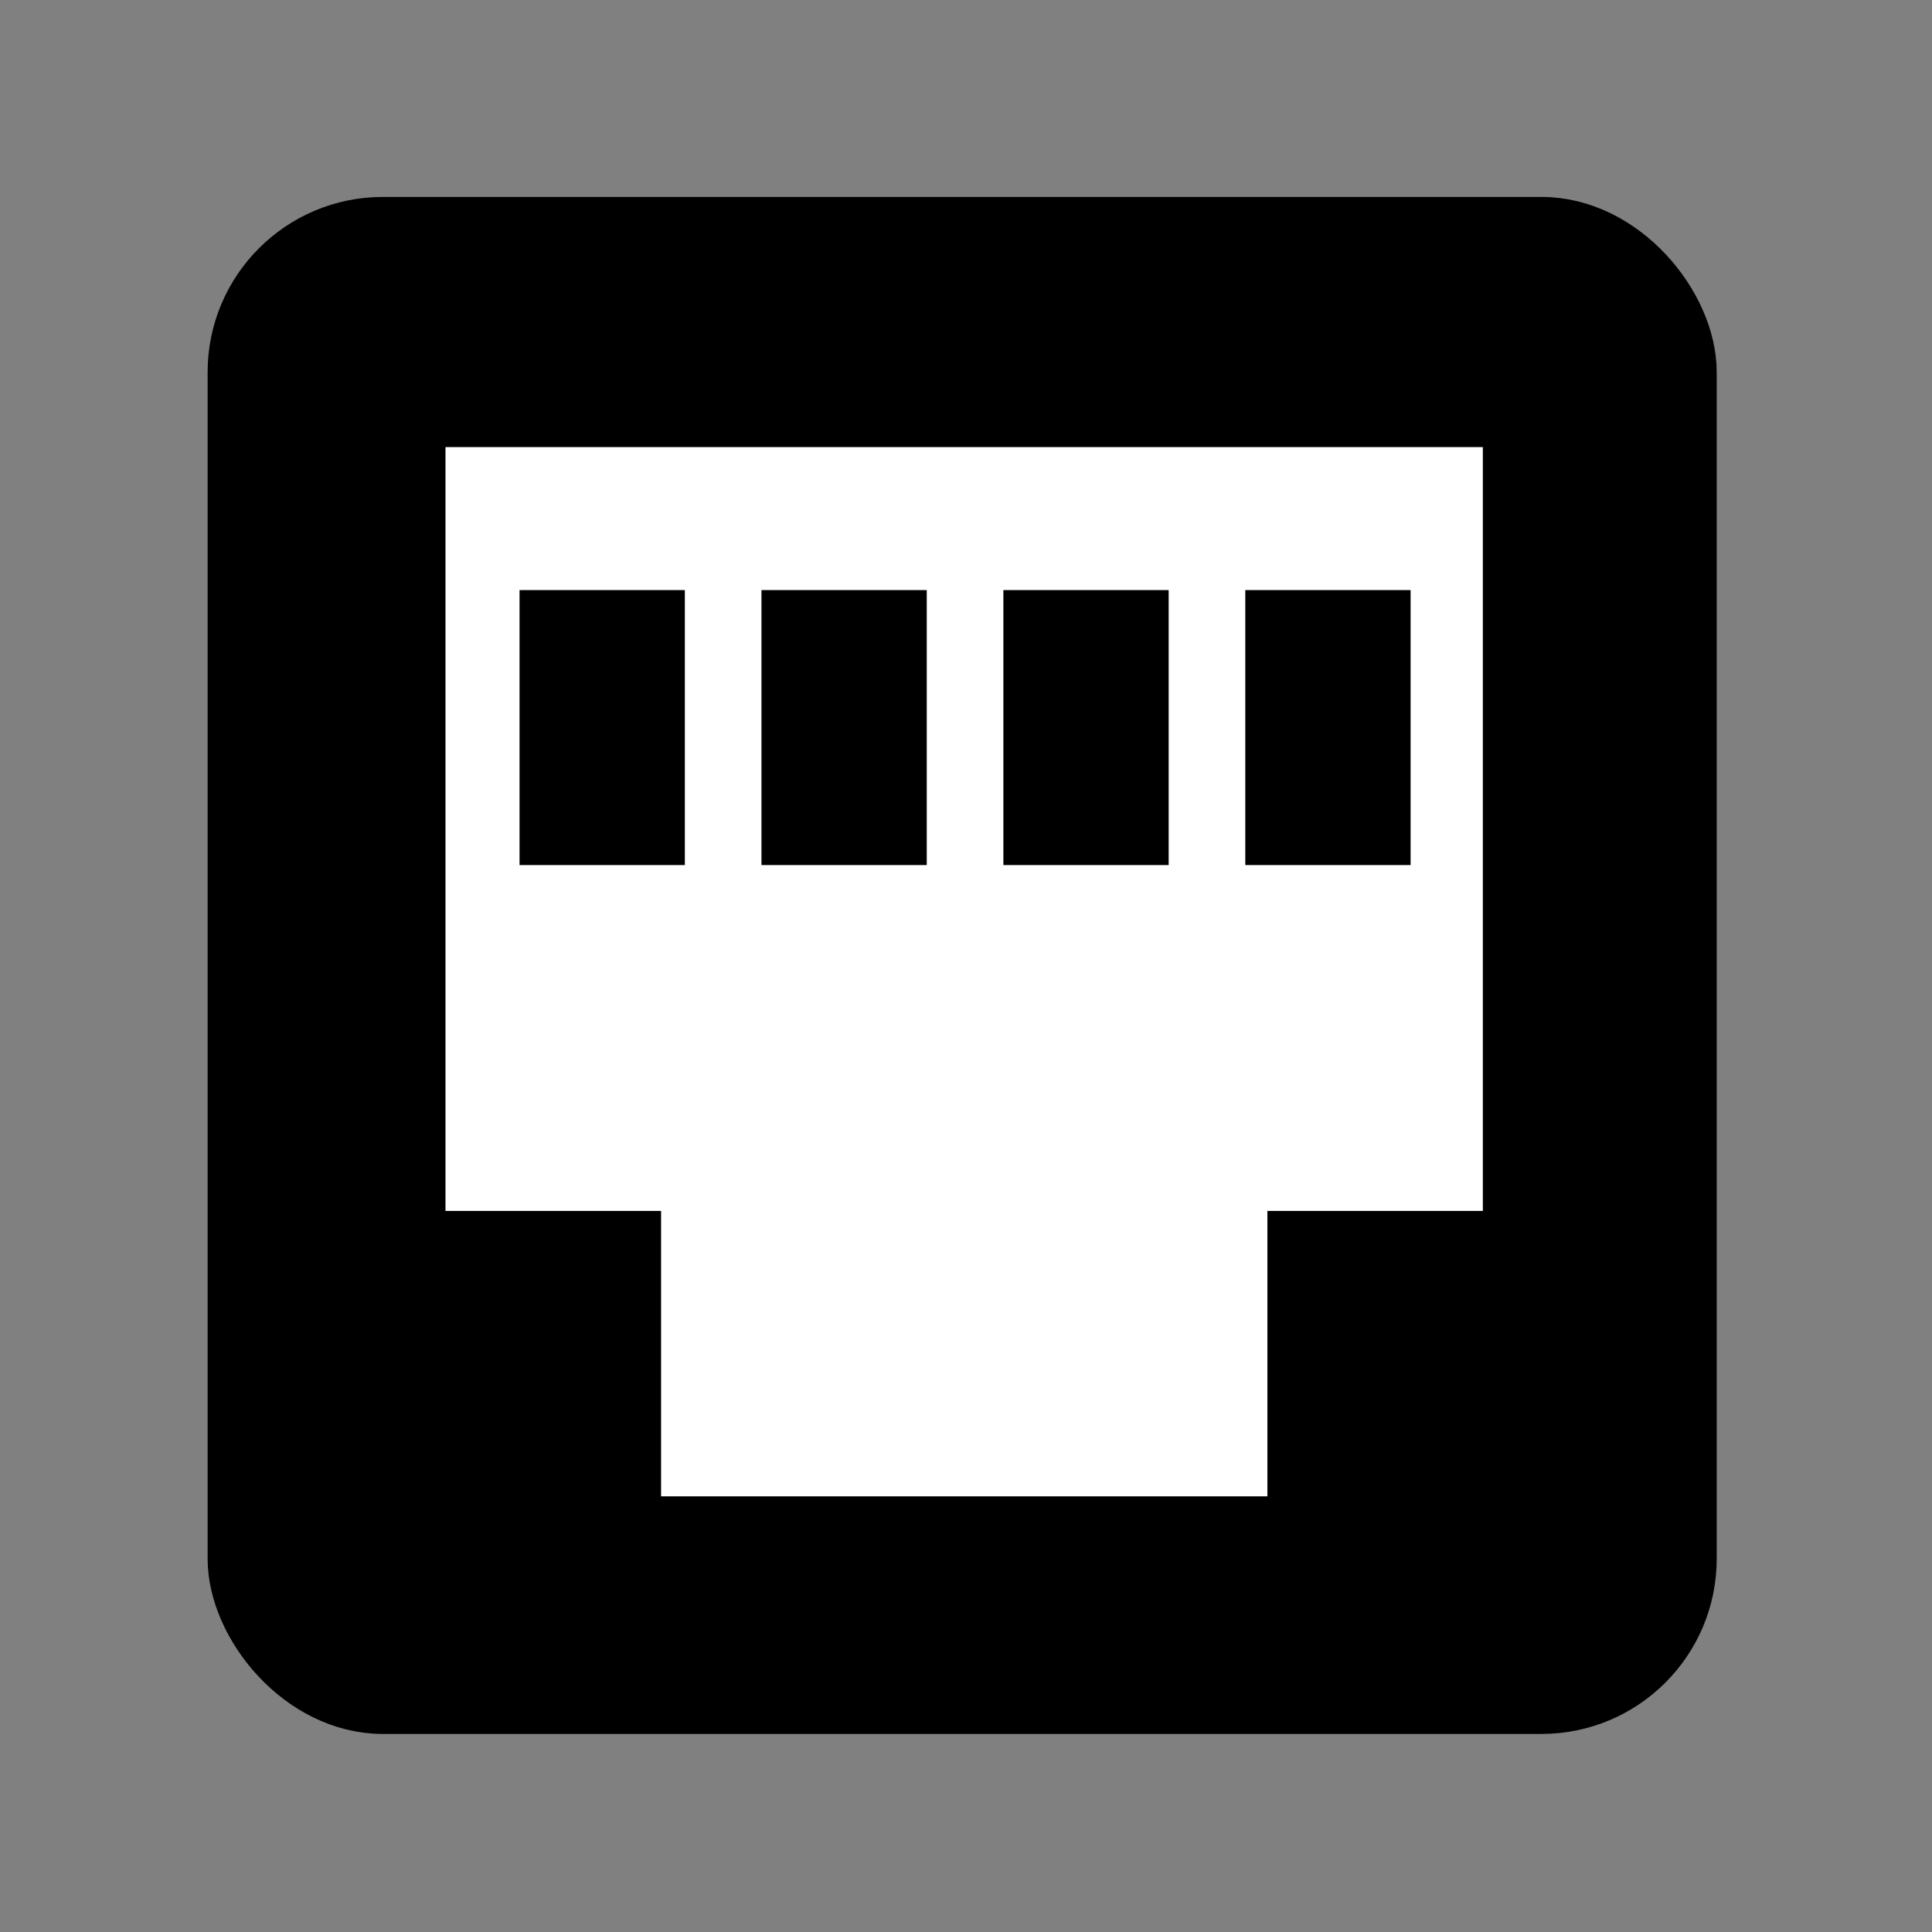<?xml version="1.0" encoding="UTF-8" standalone="no"?>
<!-- Uploaded to: SVG Repo, www.svgrepo.com, Generator: SVG Repo Mixer Tools -->

<svg
   height="13px"
   width="13px"
   version="1.1"
   id="Layer_1"
   viewBox="0 0 291.32 291.32"
   xml:space="preserve"
   sodipodi:docname="portmon.svg"
   inkscape:version="1.3.2 (091e20ef0f, 2023-11-25)"
   xmlns:inkscape="http://www.inkscape.org/namespaces/inkscape"
   xmlns:sodipodi="http://sodipodi.sourceforge.net/DTD/sodipodi-0.dtd"
   xmlns="http://www.w3.org/2000/svg"
   xmlns:svg="http://www.w3.org/2000/svg"><rect x="0" y="0" width="291.32" height="291.32" fill="#808080" stroke="none"/><defs
   id="defs1" /><sodipodi:namedview
   id="namedview1"
   pagecolor="#ffffff"
   bordercolor="#000000"
   borderopacity="0.25"
   inkscape:showpageshadow="2"
   inkscape:pageopacity="0.0"
   inkscape:pagecheckerboard="0"
   inkscape:deskcolor="#d1d1d1"
   showgrid="true"
   inkscape:zoom="23.726059"
   inkscape:cx="0.77973338"
   inkscape:cy="9.7782781"
   inkscape:window-width="1920"
   inkscape:window-height="1136"
   inkscape:window-x="0"
   inkscape:window-y="32"
   inkscape:window-maximized="1"
   inkscape:current-layer="Layer_1"><inkscape:grid
     id="grid2"
     units="px"
     originx="0"
     originy="0"
     spacingx="22.409"
     spacingy="22.409"
     empcolor="#0099e5"
     empopacity="0.302"
     color="#0099e5"
     opacity="0.149"
     empspacing="5"
     dotted="false"
     gridanglex="30"
     gridanglez="30"
     visible="true" /></sodipodi:namedview>

<rect
   style="fill:#000000;stroke:#000000;stroke-width:8.986;stroke-linecap:round;stroke-linejoin:round;stroke-dasharray:none"
   id="rect1"
   width="218.564"
   height="222.773"
   x="35.8"
   y="34.189"
   ry="21.929" /><g
   id="g3"><rect
     style="fill:#ffffff;stroke:#ffffff;stroke-width:0;stroke-linecap:square;stroke-linejoin:miter;stroke-miterlimit:0;stroke-dasharray:none"
     id="rect2"
     width="156.418"
     height="115.174"
     x="67.174"
     y="67.418" /><rect
     style="fill:#ffffff;stroke:#ffffff;stroke-width:0;stroke-linecap:square;stroke-linejoin:miter;stroke-miterlimit:0;stroke-dasharray:none"
     id="rect2-2"
     width="91.424"
     height="43.894"
     x="99.682"
     y="181.734" /></g><rect
   style="fill:#000000;stroke:#ffffff;stroke-width:0;stroke-linecap:square;stroke-linejoin:miter;stroke-miterlimit:0;stroke-dasharray:none"
   id="rect3"
   width="24.925"
   height="41.463"
   x="78.34"
   y="88.978" /><rect
   style="fill:#000000;stroke:#ffffff;stroke-width:0;stroke-linecap:square;stroke-linejoin:miter;stroke-miterlimit:0;stroke-dasharray:none"
   id="rect3-2"
   width="24.925"
   height="41.463"
   x="114.818"
   y="88.978" /><rect
   style="fill:#000000;stroke:#ffffff;stroke-width:0;stroke-linecap:square;stroke-linejoin:miter;stroke-miterlimit:0;stroke-dasharray:none"
   id="rect3-2-9"
   width="24.925"
   height="41.463"
   x="151.296"
   y="88.978" /><rect
   style="fill:#000000;stroke:#ffffff;stroke-width:0;stroke-linecap:square;stroke-linejoin:miter;stroke-miterlimit:0;stroke-dasharray:none"
   id="rect3-2-9-0"
   width="24.925"
   height="41.463"
   x="187.774"
   y="88.978" /></svg>
